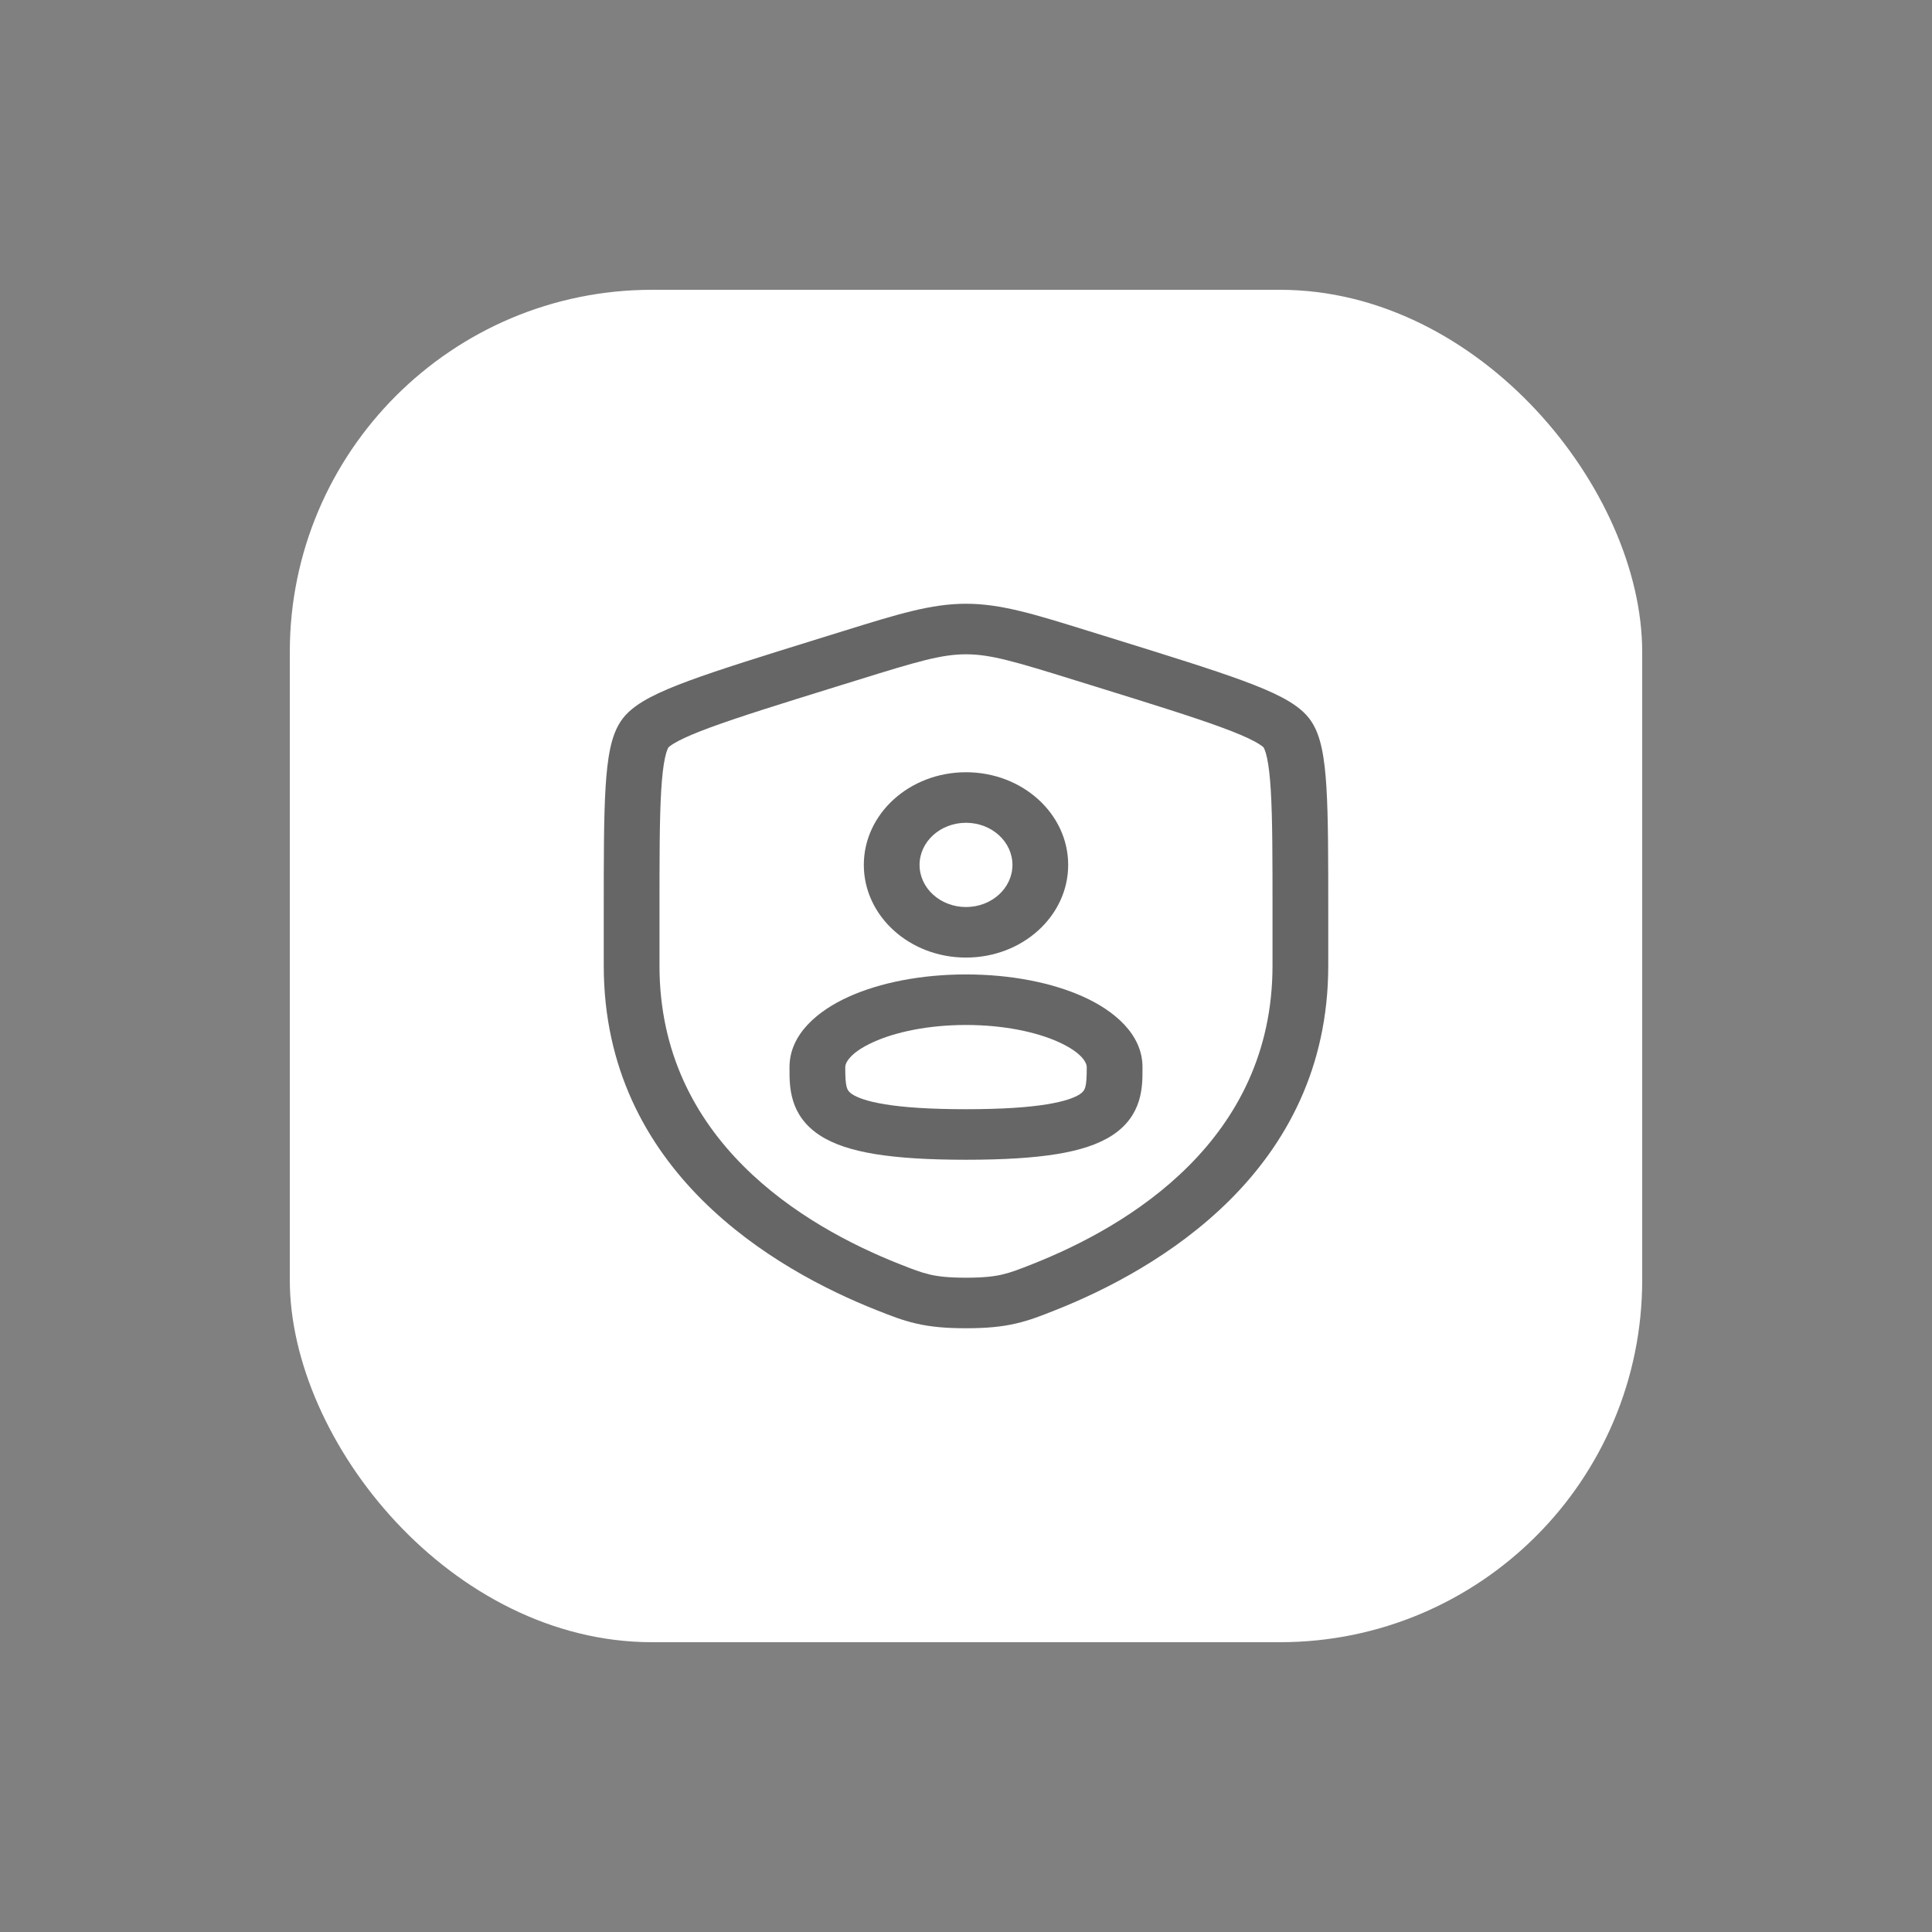 <svg width="80" height="80" viewBox="0 0 80 80" fill="none" xmlns="http://www.w3.org/2000/svg">
<rect x="0" y="0" width="80" height="80" fill="#808080" stroke="none"/>
<rect x="12" y="12" width="56" height="56" rx="15" fill="white"/>
<path fill-rule="evenodd" clip-rule="evenodd" d="M35.769 35.814C35.769 33.695 37.663 31.977 40 31.977C42.337 31.977 44.231 33.695 44.231 35.814C44.231 37.933 42.337 39.651 40 39.651C37.663 39.651 35.769 37.933 35.769 35.814ZM40 34.07C38.938 34.07 38.077 34.851 38.077 35.814C38.077 36.777 38.938 37.558 40 37.558C41.062 37.558 41.923 36.777 41.923 35.814C41.923 34.851 41.062 34.07 40 34.07Z" fill="black" fill-opacity="0.6"/>
<path fill-rule="evenodd" clip-rule="evenodd" d="M40 40.349C38.16 40.349 36.438 40.685 35.133 41.277C33.896 41.837 32.692 42.806 32.692 44.186L32.692 44.273C32.69 44.985 32.686 46.184 33.939 47.007C34.52 47.389 35.288 47.632 36.238 47.788C37.197 47.944 38.426 48.023 40 48.023C41.574 48.023 42.803 47.944 43.762 47.788C44.712 47.632 45.48 47.389 46.061 47.007C47.314 46.184 47.31 44.985 47.308 44.273L47.308 44.186C47.308 42.806 46.104 41.837 44.867 41.277C43.562 40.685 41.84 40.349 40 40.349ZM35 44.186C35 44.025 35.174 43.598 36.165 43.149C37.087 42.731 38.441 42.442 40 42.442C41.559 42.442 42.913 42.731 43.835 43.149C44.826 43.598 45 44.025 45 44.186C45 45.03 44.941 45.159 44.708 45.312C44.52 45.435 44.134 45.6 43.353 45.727C42.582 45.853 41.503 45.93 40 45.93C38.497 45.93 37.418 45.853 36.647 45.727C35.866 45.6 35.48 45.435 35.292 45.312C35.059 45.159 35 45.03 35 44.186Z" fill="black" fill-opacity="0.6"/>
<path fill-rule="evenodd" clip-rule="evenodd" d="M40 25C38.558 25 37.181 25.428 34.959 26.118L33.839 26.465C31.561 27.173 29.802 27.719 28.543 28.183C27.909 28.416 27.364 28.643 26.925 28.874C26.502 29.097 26.078 29.374 25.79 29.746C25.506 30.114 25.358 30.566 25.266 31.002C25.17 31.454 25.112 31.997 25.074 32.62C25 33.858 25 35.554 25 37.753V39.988C25 48.501 32.089 52.583 36.305 54.253L36.347 54.269C36.87 54.477 37.361 54.671 37.925 54.802C38.522 54.941 39.155 55 40 55C40.845 55 41.478 54.941 42.075 54.802C42.639 54.671 43.13 54.477 43.653 54.269L43.695 54.253C47.911 52.583 55 48.501 55 39.988V37.753C55 35.554 55 33.858 54.926 32.62C54.888 31.997 54.83 31.454 54.734 31.002C54.642 30.566 54.495 30.114 54.21 29.746C53.922 29.374 53.498 29.097 53.075 28.874C52.636 28.643 52.091 28.416 51.457 28.183C50.198 27.719 48.439 27.173 46.16 26.465L45.041 26.118C42.819 25.428 41.442 25 40 25ZM35.509 28.16C37.992 27.388 38.988 27.093 40 27.093C41.012 27.093 42.008 27.388 44.491 28.16L45.373 28.433C47.7 29.155 49.397 29.683 50.588 30.122C51.183 30.341 51.614 30.525 51.916 30.684C52.066 30.763 52.169 30.828 52.237 30.878C52.296 30.921 52.318 30.945 52.321 30.949C52.324 30.953 52.343 30.982 52.37 31.051C52.401 31.129 52.435 31.241 52.468 31.398C52.535 31.714 52.586 32.148 52.621 32.734C52.692 33.908 52.692 35.547 52.692 37.791V39.988C52.692 47.209 46.739 50.763 42.771 52.335C42.2 52.561 41.87 52.689 41.502 52.775C41.151 52.856 40.723 52.907 40 52.907C39.277 52.907 38.849 52.856 38.498 52.775C38.13 52.689 37.8 52.561 37.229 52.335C33.261 50.763 27.308 47.209 27.308 39.988V37.791C27.308 35.547 27.308 33.908 27.379 32.734C27.414 32.148 27.465 31.714 27.532 31.398C27.565 31.241 27.599 31.129 27.63 31.051C27.657 30.982 27.676 30.953 27.679 30.949C27.682 30.945 27.704 30.921 27.763 30.878C27.831 30.828 27.934 30.763 28.084 30.684C28.386 30.525 28.817 30.341 29.412 30.122C30.603 29.683 32.3 29.155 34.627 28.433L35.509 28.16Z" fill="black" fill-opacity="0.6"/>
</svg>

